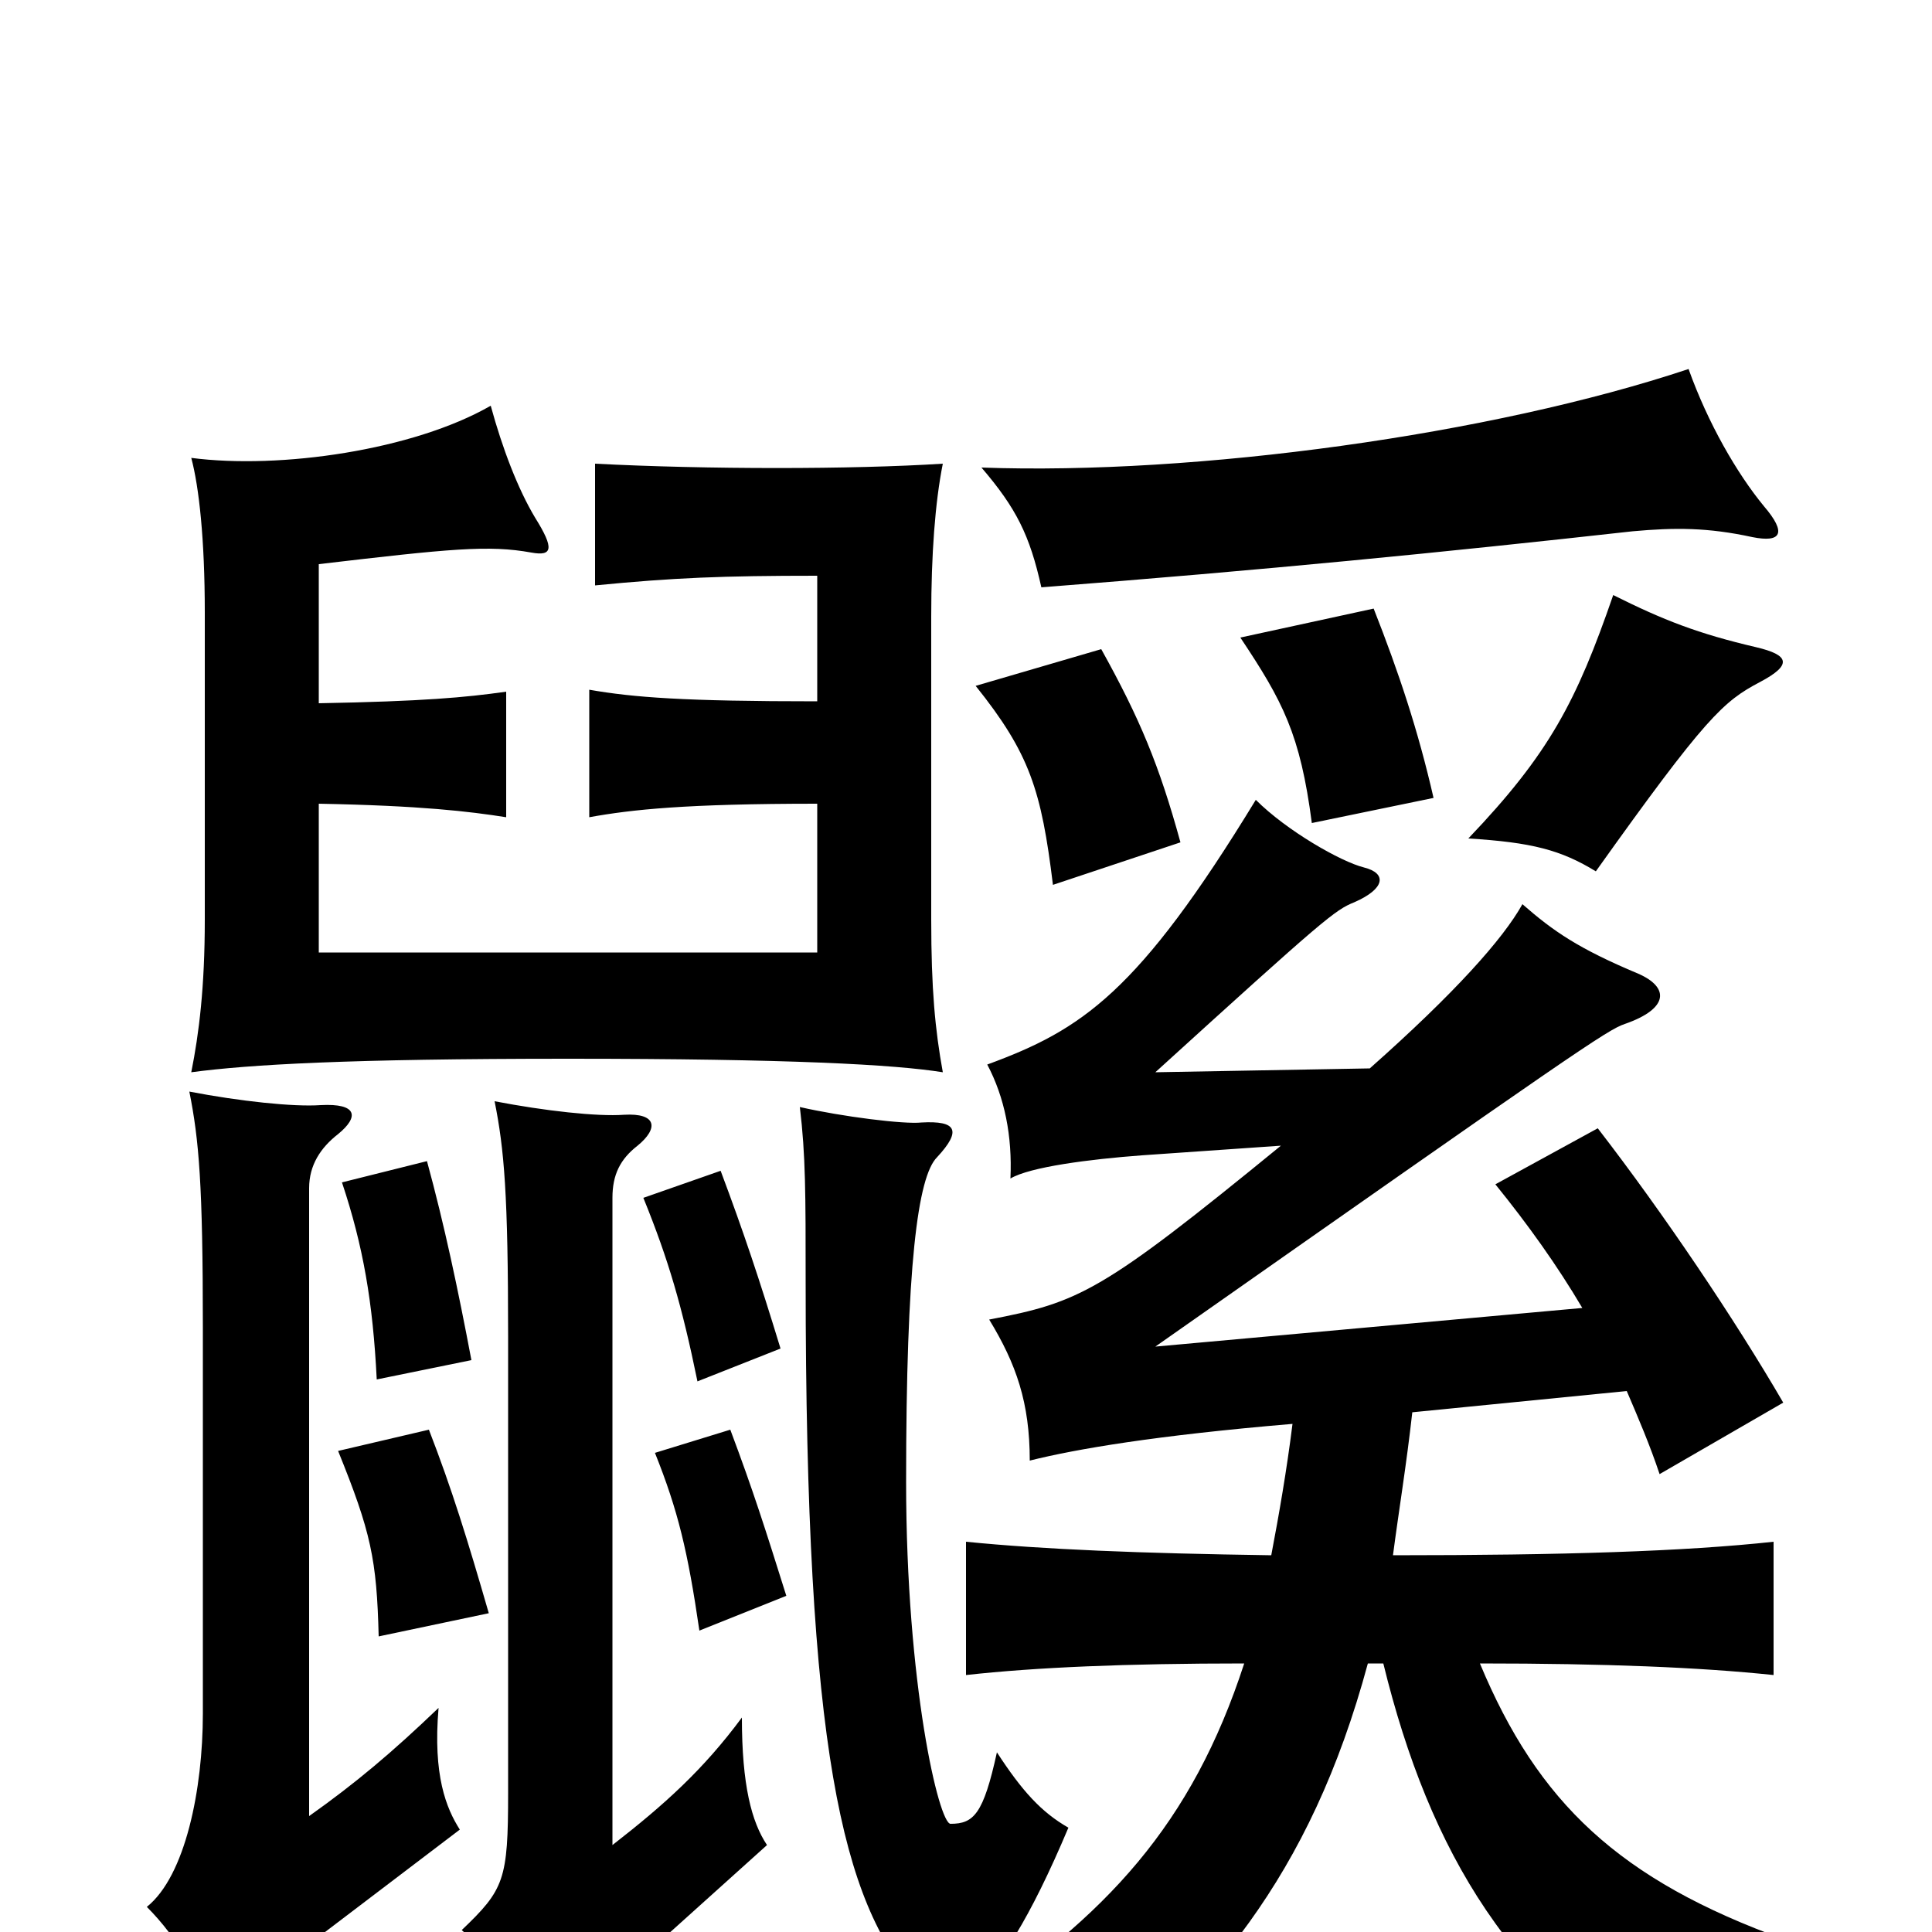 <svg xmlns="http://www.w3.org/2000/svg" viewBox="0 -1000 1000 1000">
	<path fill="#000000" d="M397 -45C389 -57 384 -76 384 -111C364 -84 344 -66 317 -45V-380C317 -392 321 -400 330 -407C341 -416 340 -424 323 -423C309 -422 282 -425 256 -430C261 -405 263 -382 263 -308V-72C263 -27 261 -22 239 -1C257 15 273 37 284 61C295 48 309 34 327 18ZM238 -53C231 -64 224 -81 227 -116C203 -93 184 -77 160 -60V-385C160 -397 166 -406 175 -413C186 -422 185 -429 166 -428C152 -427 124 -430 98 -435C103 -410 105 -387 105 -313V-113C105 -74 96 -29 76 -13C92 3 104 24 114 51C125 38 145 18 163 4ZM553 -54C539 -62 529 -73 516 -93C509 -61 504 -56 492 -56C486 -56 469 -128 469 -233C469 -345 475 -391 485 -401C498 -415 495 -420 477 -419C468 -418 436 -422 414 -427C417 -402 417 -382 417 -337C417 -94 436 -16 474 27C489 44 513 41 553 -54ZM253 -165C242 -203 234 -229 222 -260L175 -249C192 -207 195 -193 196 -153ZM407 -174C396 -209 390 -228 378 -260L339 -248C351 -218 356 -197 362 -156ZM404 -302C393 -338 385 -362 373 -394L333 -380C346 -348 353 -324 361 -285ZM244 -296C237 -333 230 -366 221 -399L177 -388C188 -355 193 -326 195 -286ZM611 -564C600 -604 590 -628 570 -664L505 -645C533 -610 539 -591 545 -542ZM911 -647C928 -656 926 -661 909 -665C879 -672 861 -679 835 -692C816 -637 802 -610 760 -566C793 -564 808 -560 826 -549C883 -629 892 -637 911 -647ZM742 -587C734 -622 724 -652 711 -685L642 -670C664 -637 673 -620 679 -574ZM913 -738C899 -755 884 -781 874 -809C772 -775 619 -754 508 -758C526 -737 533 -723 539 -696C655 -705 746 -714 845 -725C867 -727 884 -727 907 -722C922 -719 925 -724 913 -738ZM663 -407C570 -331 559 -326 512 -317C526 -294 533 -274 533 -244C557 -250 598 -257 669 -263C666 -239 662 -216 658 -195C590 -196 540 -198 500 -202V-133C536 -137 583 -139 644 -139C617 -56 573 -8 498 41C525 57 539 70 552 91C626 31 678 -28 708 -139H716C740 -41 783 31 869 79C887 48 902 28 924 4C838 -27 796 -67 766 -139C831 -139 880 -137 918 -133V-202C872 -197 809 -195 721 -195C724 -218 728 -242 731 -269L842 -280C848 -266 854 -252 859 -237L923 -274C898 -317 861 -372 827 -416L774 -387C791 -366 806 -345 819 -323L598 -303C816 -456 832 -467 841 -470C864 -478 864 -489 848 -496C817 -509 804 -518 788 -532C778 -514 753 -486 709 -447L598 -445C686 -525 691 -529 701 -533C717 -540 718 -548 706 -551C694 -554 666 -570 650 -586C589 -486 560 -467 511 -449C520 -432 524 -412 523 -390C533 -396 564 -400 591 -402ZM165 -584C218 -583 243 -580 262 -577V-642C241 -639 219 -637 165 -636V-708C233 -716 253 -718 275 -714C286 -712 287 -716 277 -732C268 -747 260 -768 254 -790C214 -767 145 -757 99 -763C103 -748 106 -721 106 -683V-524C106 -489 103 -465 99 -445C129 -449 180 -452 294 -452C409 -452 463 -449 488 -445C484 -467 482 -488 482 -524V-681C482 -713 484 -740 488 -760C441 -757 366 -757 308 -760V-697C349 -701 374 -702 423 -702V-637C354 -637 328 -639 305 -643V-577C327 -581 355 -584 423 -584V-507H165Z"/>
</svg>